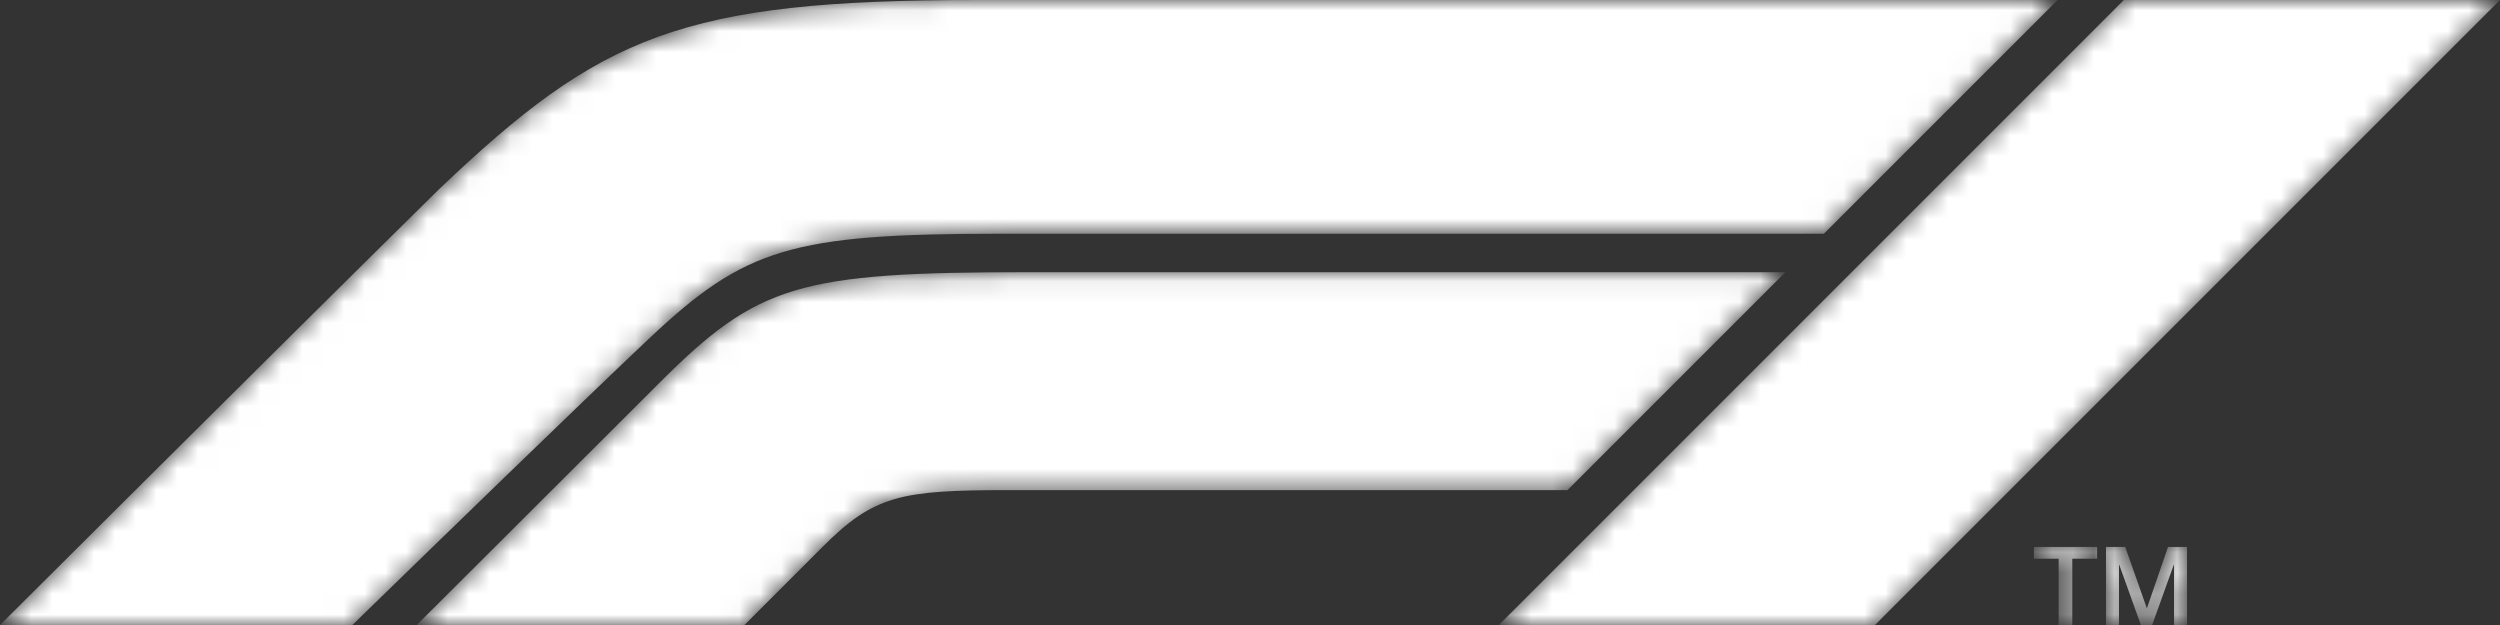 <svg width="120" height="30" viewBox="0 0 120 30" fill="none" xmlns="http://www.w3.org/2000/svg">
<rect x="0" y="0" width="120" height="30" fill="#333333" stroke="none"/>
<mask id="mask0_6_4" style="mask-type:alpha" maskUnits="userSpaceOnUse" x="0" y="0" width="121" height="31">
<path d="M101.087 30H101.712V27.107H101.723L102.762 30H103.303L104.342 27.107H104.353V30H104.978V26.252H104.064L103.056 29.187H103.045L102.011 26.252H101.087V30H101.087ZM97.628 26.819H98.814V30H99.47V26.819H100.662V26.252H97.628V26.819H97.628ZM90 30L120 0H101.944L71.945 30H90.001H90ZM85.699 13.065H49.382C38.314 13.065 36.377 13.652 31.636 18.393C27.202 22.827 20 30.001 20 30.001H35.732L39.485 26.248C41.953 23.78 43.225 23.525 48.406 23.525H75.24L85.698 13.066L85.699 13.065ZM31.152 16.253C27.878 19.343 20.753 26.264 16.913 30H0C0 30 13.552 16.488 21.085 9.072C28.846 1.685 32.714 0 46.949 0H98.765L87.546 11.219H48.002C38 11.219 35.753 11.912 31.153 16.253L31.152 16.253Z" fill="white"/>
</mask>
<g mask="url(#mask0_6_4)">
<path d="M101.087 30H101.712V27.107H101.723L102.762 30H103.303L104.342 27.107H104.353V30H104.978V26.252H104.064L103.056 29.187H103.045L102.011 26.252H101.087V30H101.087ZM97.628 26.819H98.814V30H99.47V26.819H100.662V26.252H97.628V26.819H97.628ZM90 30L120 0H101.944L71.945 30H90.001H90ZM85.699 13.065H49.382C38.314 13.065 36.377 13.652 31.636 18.393C27.202 22.827 20 30.001 20 30.001H35.732L39.485 26.248C41.953 23.78 43.225 23.525 48.406 23.525H75.24L85.698 13.066L85.699 13.065ZM31.152 16.253C27.878 19.343 20.753 26.264 16.913 30H0C0 30 13.552 16.488 21.085 9.072C28.846 1.685 32.714 0 46.949 0H98.765L87.546 11.219H48.002C38 11.219 35.753 11.912 31.153 16.253L31.152 16.253Z" fill="white"/>
</g>
</svg>
